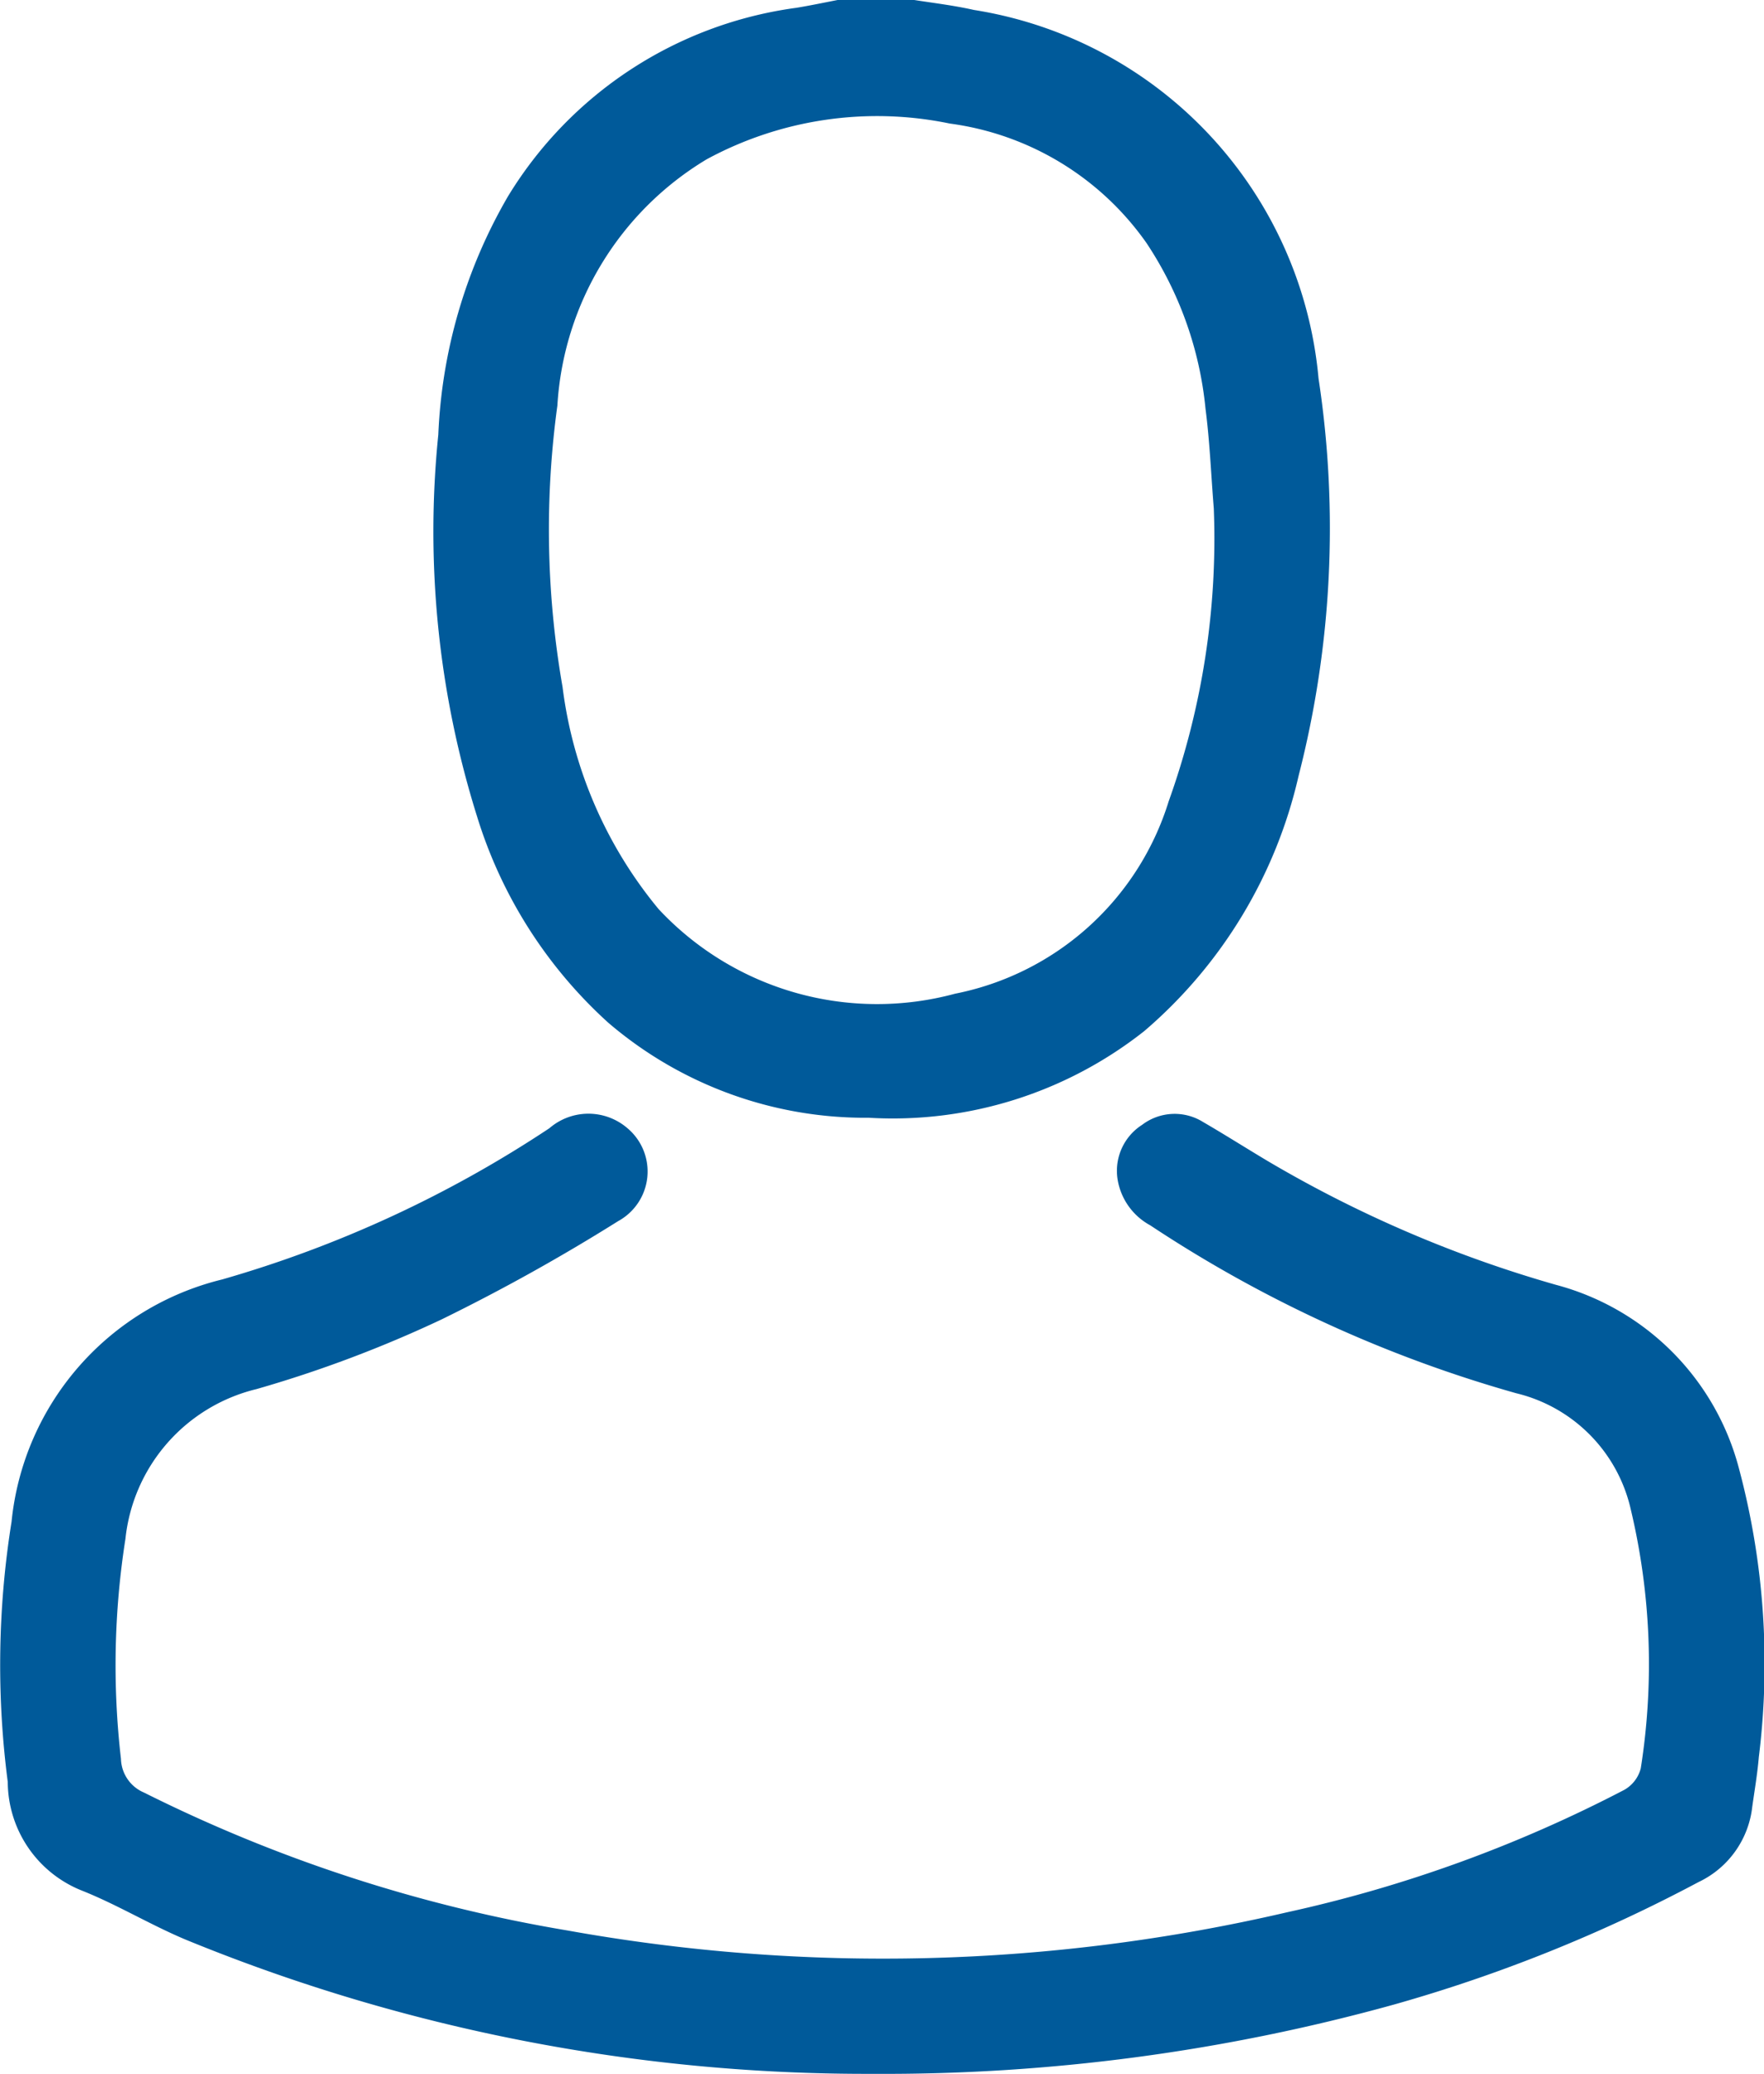 <svg xmlns="http://www.w3.org/2000/svg" xmlns:xlink="http://www.w3.org/1999/xlink" width="17.72" height="20.83" viewBox="0 0 17.72 20.83">
  <defs>
    <clipPath id="clip-path">
      <rect id="Rectangle_1803" data-name="Rectangle 1803" width="17.72" height="20.83" fill="#005a9a"/>
    </clipPath>
  </defs>
  <g id="Group_4443" data-name="Group 4443" transform="translate(0 0)">
    <g id="Group_4442" data-name="Group 4442" transform="translate(0 0)" clip-path="url(#clip-path)">
      <path id="Path_2407" data-name="Path 2407" d="M11.555,0c.2.031.4.055.6.1a4.123,4.123,0,0,1,3.461,3.7,9.993,9.993,0,0,1-.2,3.992,4.769,4.769,0,0,1-1.55,2.564,4.076,4.076,0,0,1-2.768.871,3.968,3.968,0,0,1-2.617-.955A4.627,4.627,0,0,1,7.163,8.2a9.563,9.563,0,0,1-.389-3.834,5.187,5.187,0,0,1,.7-2.394,4.019,4.019,0,0,1,2.9-1.894c.139-.023.277-.052.416-.079Zm3.009,5.107c-.027-.33-.04-.669-.083-1a3.644,3.644,0,0,0-.593-1.666,2.878,2.878,0,0,0-1.976-1.2A3.593,3.593,0,0,0,9.47,1.6a3.1,3.1,0,0,0-1.5,2.474A9.178,9.178,0,0,0,8.022,6.9,4.343,4.343,0,0,0,8.986,9.13a3,3,0,0,0,2.979.851,2.819,2.819,0,0,0,2.146-1.933,7.815,7.815,0,0,0,.453-2.941" transform="translate(-2.371 0)" fill="#005a9a"/>
      <path id="Path_2408" data-name="Path 2408" d="M8.765,26.909a18,18,0,0,1-6.9-1.348c-.355-.149-.688-.352-1.046-.494a1.18,1.18,0,0,1-.741-1.089,9.105,9.105,0,0,1,.038-2.614,2.792,2.792,0,0,1,2.116-2.434,11.848,11.848,0,0,0,3.287-1.519.6.6,0,0,1,.784,0,.568.568,0,0,1-.093.933,19.375,19.375,0,0,1-1.773.987,12.344,12.344,0,0,1-1.859.7A1.734,1.734,0,0,0,1.26,21.536a8.186,8.186,0,0,0-.045,2.209.379.379,0,0,0,.232.339A15.052,15.052,0,0,0,5.7,25.469a17.91,17.91,0,0,0,7.226-.182,13.636,13.636,0,0,0,3.388-1.229.347.347,0,0,0,.168-.217,6.709,6.709,0,0,0-.1-2.6,1.553,1.553,0,0,0-1.151-1.168,13.075,13.075,0,0,1-3.677-1.687.641.641,0,0,1-.328-.465.548.548,0,0,1,.247-.544.54.54,0,0,1,.613-.028c.217.126.428.26.644.389a12.336,12.336,0,0,0,2.9,1.246,2.586,2.586,0,0,1,1.838,1.843,7.6,7.6,0,0,1,.2,2.9c-.014.168-.043.336-.066.5a.953.953,0,0,1-.54.756A15.369,15.369,0,0,1,14,26.214a19.16,19.16,0,0,1-5.234.695" transform="translate(0 -6.079)" fill="#005a9a"/>
    </g>
  </g>
</svg>
